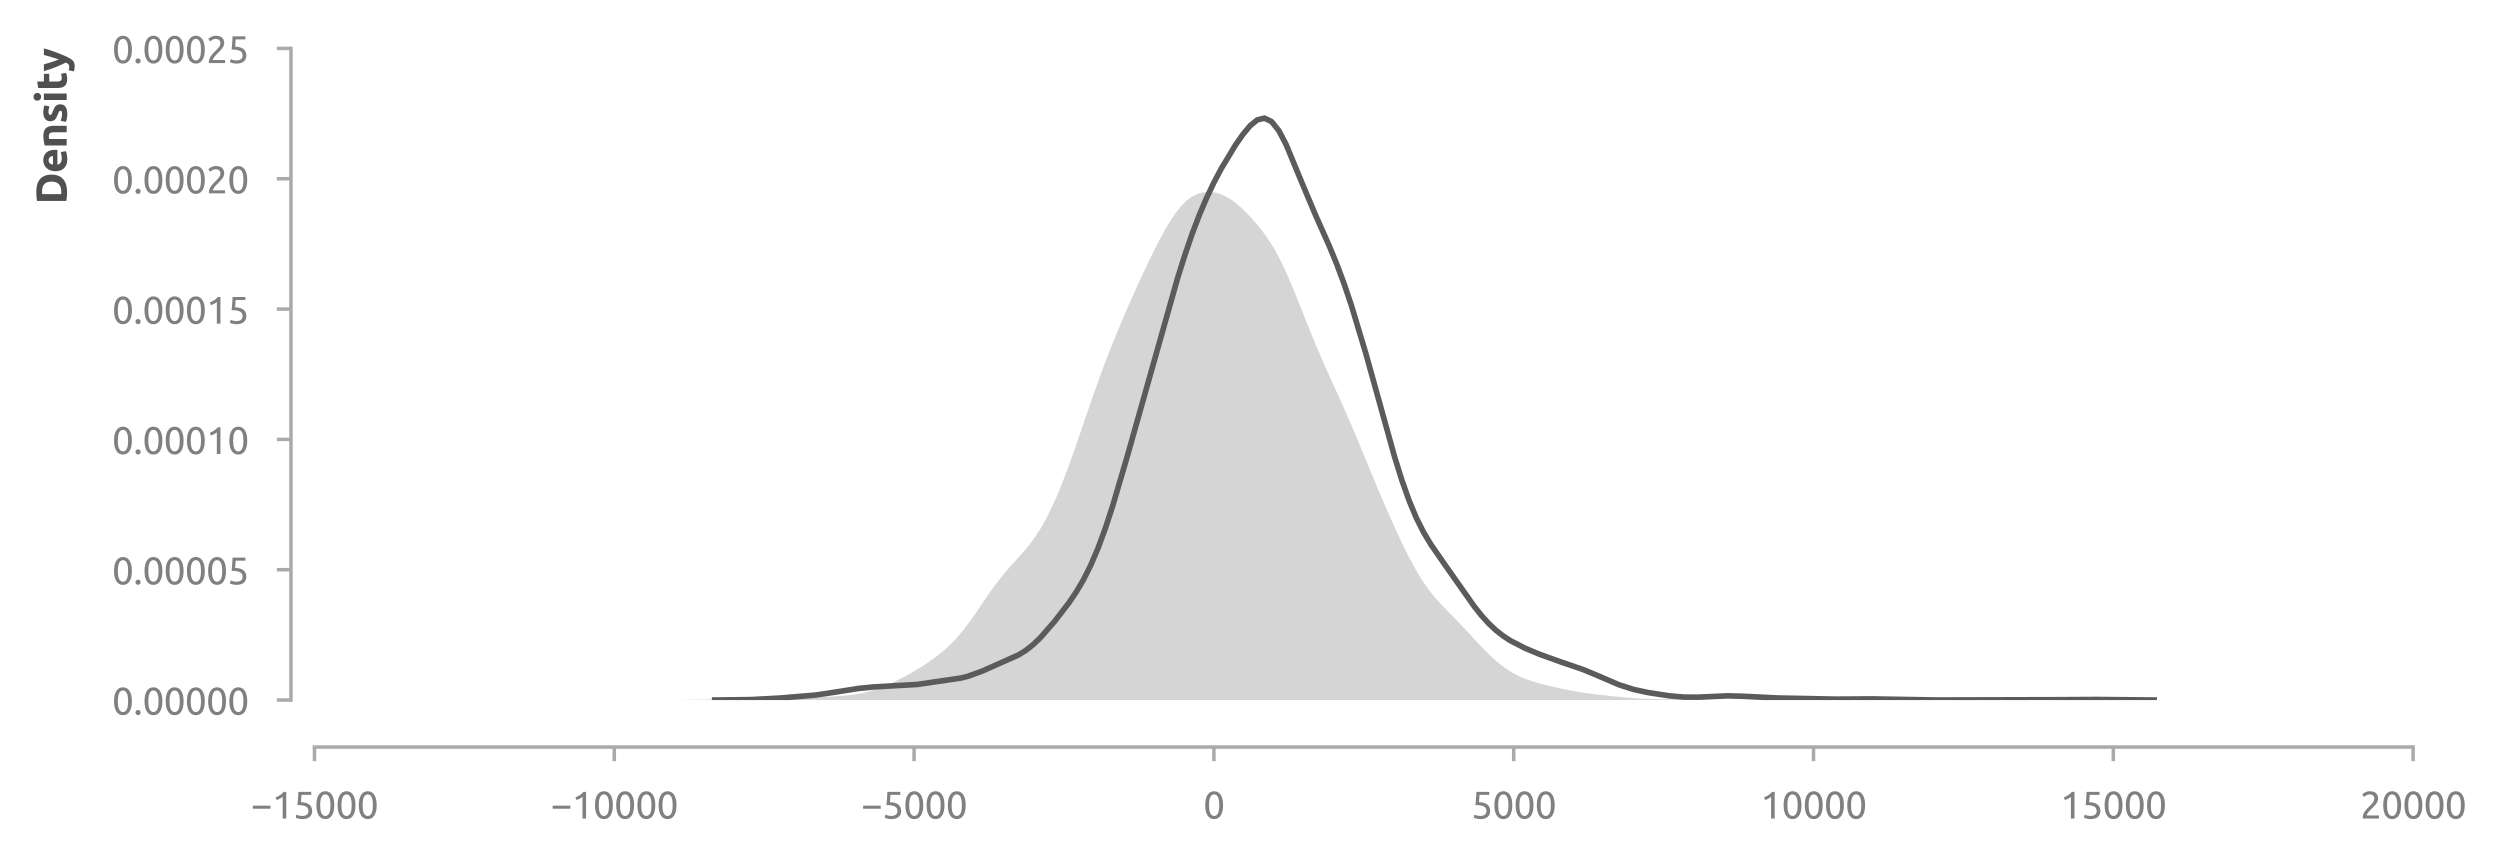 <?xml version="1.0" encoding="utf-8" standalone="no"?>
<!DOCTYPE svg PUBLIC "-//W3C//DTD SVG 1.1//EN"
  "http://www.w3.org/Graphics/SVG/1.1/DTD/svg11.dtd">
<svg xmlns:xlink="http://www.w3.org/1999/xlink" width="531.772pt" height="182.791pt" viewBox="0 0 531.772 182.791" xmlns="http://www.w3.org/2000/svg" version="1.1">
 <defs>
  <style type="text/css">*{stroke-linejoin: round; stroke-linecap: butt}</style>
 </defs>
 <g id="figure_1">
  <g id="patch_1">
   <path d="M 0 182.791 
L 531.772 182.791 
L 531.772 0 
L 0 0 
L 0 182.791 
z
" style="fill: none"/>
  </g>
  <g id="axes_1">
   <g id="patch_2">
    <path d="M 66.891 148.904 
L 513.291 148.904 
L 513.291 10.304 
L 66.891 10.304 
L 66.891 148.904 
z
" style="fill: none"/>
   </g>
   <g id="matplotlib.axis_1">
    <g id="xtick_1">
     <g id="line2d_1">
      <defs>
       <path id="m74dd20f6bb" d="M 0 0 
L 0 3 
" style="stroke: #aaaaaa; stroke-width: 0.75"/>
      </defs>
      <g>
       <use xlink:href="#m74dd20f6bb" x="66.891" y="158.904" style="fill: #aaaaaa; stroke: #aaaaaa; stroke-width: 0.75"/>
      </g>
     </g>
     <g id="text_1">
      <!-- −15000 -->
      <g style="fill: #808080" transform="translate(53.353 174.111) scale(0.08 -0.08)">
       <defs>
        <path id="Ubuntu-2212" d="M 339 2138 
L 3270 2138 
L 3270 1632 
L 339 1632 
L 339 2138 
z
" transform="scale(0.016)"/>
        <path id="Ubuntu-31" d="M 595 3520 
Q 960 3661 1305 3881 
Q 1651 4102 1939 4435 
L 2362 4435 
L 2362 0 
L 1766 0 
L 1766 3610 
Q 1690 3539 1578 3462 
Q 1466 3386 1334 3315 
Q 1203 3245 1059 3181 
Q 915 3117 781 3072 
L 595 3520 
z
" transform="scale(0.016)"/>
        <path id="Ubuntu-35" d="M 1274 2726 
Q 2240 2688 2691 2304 
Q 3142 1920 3142 1261 
Q 3142 966 3043 716 
Q 2944 467 2742 288 
Q 2541 109 2233 6 
Q 1926 -96 1504 -96 
Q 1338 -96 1165 -70 
Q 992 -45 845 -6 
Q 698 32 582 70 
Q 467 109 416 134 
L 531 653 
Q 640 602 886 518 
Q 1133 435 1491 435 
Q 1779 435 1974 499 
Q 2170 563 2291 672 
Q 2413 781 2467 925 
Q 2522 1069 2522 1229 
Q 2522 1472 2438 1661 
Q 2355 1850 2144 1978 
Q 1933 2106 1581 2173 
Q 1229 2240 691 2240 
Q 730 2554 752 2829 
Q 774 3104 793 3366 
Q 813 3629 825 3888 
Q 838 4147 851 4435 
L 2989 4435 
L 2989 3930 
L 1370 3930 
Q 1363 3834 1350 3670 
Q 1338 3507 1325 3331 
Q 1312 3155 1299 2988 
Q 1286 2822 1274 2726 
z
" transform="scale(0.016)"/>
        <path id="Ubuntu-30" d="M 320 2221 
Q 320 3334 713 3936 
Q 1107 4538 1805 4538 
Q 2502 4538 2896 3936 
Q 3290 3334 3290 2221 
Q 3290 1107 2896 505 
Q 2502 -96 1805 -96 
Q 1107 -96 713 505 
Q 320 1107 320 2221 
z
M 2662 2221 
Q 2662 2586 2620 2912 
Q 2579 3238 2480 3481 
Q 2381 3725 2214 3869 
Q 2048 4013 1805 4013 
Q 1562 4013 1395 3869 
Q 1229 3725 1129 3481 
Q 1030 3238 988 2912 
Q 947 2586 947 2221 
Q 947 1856 988 1529 
Q 1030 1203 1129 960 
Q 1229 717 1395 573 
Q 1562 429 1805 429 
Q 2048 429 2214 573 
Q 2381 717 2480 960 
Q 2579 1203 2620 1529 
Q 2662 1856 2662 2221 
z
" transform="scale(0.016)"/>
       </defs>
       <use xlink:href="#Ubuntu-2212"/>
       <use xlink:href="#Ubuntu-31" x="56.4"/>
       <use xlink:href="#Ubuntu-35" x="112.8"/>
       <use xlink:href="#Ubuntu-30" x="169.2"/>
       <use xlink:href="#Ubuntu-30" x="225.6"/>
       <use xlink:href="#Ubuntu-30" x="282"/>
      </g>
     </g>
    </g>
    <g id="xtick_2">
     <g id="line2d_2">
      <g>
       <use xlink:href="#m74dd20f6bb" x="130.662" y="158.904" style="fill: #aaaaaa; stroke: #aaaaaa; stroke-width: 0.75"/>
      </g>
     </g>
     <g id="text_2">
      <!-- −10000 -->
      <g style="fill: #808080" transform="translate(117.125 174.111) scale(0.08 -0.08)">
       <use xlink:href="#Ubuntu-2212"/>
       <use xlink:href="#Ubuntu-31" x="56.4"/>
       <use xlink:href="#Ubuntu-30" x="112.8"/>
       <use xlink:href="#Ubuntu-30" x="169.2"/>
       <use xlink:href="#Ubuntu-30" x="225.6"/>
       <use xlink:href="#Ubuntu-30" x="282"/>
      </g>
     </g>
    </g>
    <g id="xtick_3">
     <g id="line2d_3">
      <g>
       <use xlink:href="#m74dd20f6bb" x="194.434" y="158.904" style="fill: #aaaaaa; stroke: #aaaaaa; stroke-width: 0.75"/>
      </g>
     </g>
     <g id="text_3">
      <!-- −5000 -->
      <g style="fill: #808080" transform="translate(183.153 174.111) scale(0.08 -0.08)">
       <use xlink:href="#Ubuntu-2212"/>
       <use xlink:href="#Ubuntu-35" x="56.4"/>
       <use xlink:href="#Ubuntu-30" x="112.8"/>
       <use xlink:href="#Ubuntu-30" x="169.2"/>
       <use xlink:href="#Ubuntu-30" x="225.6"/>
      </g>
     </g>
    </g>
    <g id="xtick_4">
     <g id="line2d_4">
      <g>
       <use xlink:href="#m74dd20f6bb" x="258.205" y="158.904" style="fill: #aaaaaa; stroke: #aaaaaa; stroke-width: 0.75"/>
      </g>
     </g>
     <g id="text_4">
      <!-- 0 -->
      <g style="fill: #808080" transform="translate(255.949 174.111) scale(0.08 -0.08)">
       <use xlink:href="#Ubuntu-30"/>
      </g>
     </g>
    </g>
    <g id="xtick_5">
     <g id="line2d_5">
      <g>
       <use xlink:href="#m74dd20f6bb" x="321.977" y="158.904" style="fill: #aaaaaa; stroke: #aaaaaa; stroke-width: 0.75"/>
      </g>
     </g>
     <g id="text_5">
      <!-- 5000 -->
      <g style="fill: #808080" transform="translate(312.952 174.111) scale(0.08 -0.08)">
       <use xlink:href="#Ubuntu-35"/>
       <use xlink:href="#Ubuntu-30" x="56.4"/>
       <use xlink:href="#Ubuntu-30" x="112.8"/>
       <use xlink:href="#Ubuntu-30" x="169.2"/>
      </g>
     </g>
    </g>
    <g id="xtick_6">
     <g id="line2d_6">
      <g>
       <use xlink:href="#m74dd20f6bb" x="385.748" y="158.904" style="fill: #aaaaaa; stroke: #aaaaaa; stroke-width: 0.75"/>
      </g>
     </g>
     <g id="text_6">
      <!-- 10000 -->
      <g style="fill: #808080" transform="translate(374.467 174.111) scale(0.08 -0.08)">
       <use xlink:href="#Ubuntu-31"/>
       <use xlink:href="#Ubuntu-30" x="56.4"/>
       <use xlink:href="#Ubuntu-30" x="112.8"/>
       <use xlink:href="#Ubuntu-30" x="169.2"/>
       <use xlink:href="#Ubuntu-30" x="225.6"/>
      </g>
     </g>
    </g>
    <g id="xtick_7">
     <g id="line2d_7">
      <g>
       <use xlink:href="#m74dd20f6bb" x="449.52" y="158.904" style="fill: #aaaaaa; stroke: #aaaaaa; stroke-width: 0.75"/>
      </g>
     </g>
     <g id="text_7">
      <!-- 15000 -->
      <g style="fill: #808080" transform="translate(438.238 174.111) scale(0.08 -0.08)">
       <use xlink:href="#Ubuntu-31"/>
       <use xlink:href="#Ubuntu-35" x="56.4"/>
       <use xlink:href="#Ubuntu-30" x="112.8"/>
       <use xlink:href="#Ubuntu-30" x="169.2"/>
       <use xlink:href="#Ubuntu-30" x="225.6"/>
      </g>
     </g>
    </g>
    <g id="xtick_8">
     <g id="line2d_8">
      <g>
       <use xlink:href="#m74dd20f6bb" x="513.291" y="158.904" style="fill: #aaaaaa; stroke: #aaaaaa; stroke-width: 0.75"/>
      </g>
     </g>
     <g id="text_8">
      <!-- 20000 -->
      <g style="fill: #808080" transform="translate(502.01 174.111) scale(0.08 -0.08)">
       <defs>
        <path id="Ubuntu-32" d="M 2989 3302 
Q 2989 3072 2896 2857 
Q 2803 2643 2649 2435 
Q 2496 2227 2304 2025 
Q 2112 1824 1920 1632 
Q 1811 1523 1667 1376 
Q 1523 1229 1395 1069 
Q 1267 909 1180 761 
Q 1094 614 1094 506 
L 3136 506 
L 3136 0 
L 448 0 
Q 442 38 442 76 
Q 442 115 442 147 
Q 442 448 541 707 
Q 640 966 800 1196 
Q 960 1427 1158 1632 
Q 1357 1837 1549 2029 
Q 1709 2182 1853 2332 
Q 1997 2483 2109 2633 
Q 2221 2784 2288 2944 
Q 2355 3104 2355 3283 
Q 2355 3475 2294 3609 
Q 2234 3744 2131 3833 
Q 2029 3923 1891 3964 
Q 1754 4006 1600 4006 
Q 1414 4006 1260 3955 
Q 1107 3904 985 3837 
Q 864 3770 781 3696 
Q 698 3622 653 3584 
L 358 4006 
Q 416 4070 531 4163 
Q 646 4256 806 4339 
Q 966 4422 1164 4480 
Q 1363 4538 1594 4538 
Q 2291 4538 2640 4214 
Q 2989 3891 2989 3302 
z
" transform="scale(0.016)"/>
       </defs>
       <use xlink:href="#Ubuntu-32"/>
       <use xlink:href="#Ubuntu-30" x="56.4"/>
       <use xlink:href="#Ubuntu-30" x="112.8"/>
       <use xlink:href="#Ubuntu-30" x="169.2"/>
       <use xlink:href="#Ubuntu-30" x="225.6"/>
      </g>
     </g>
    </g>
   </g>
   <g id="matplotlib.axis_2">
    <g id="ytick_1">
     <g id="line2d_9">
      <defs>
       <path id="mcaa7b0ab9f" d="M 0 0 
L -3 0 
" style="stroke: #aaaaaa; stroke-width: 0.75"/>
      </defs>
      <g>
       <use xlink:href="#mcaa7b0ab9f" x="61.891" y="148.904" style="fill: #aaaaaa; stroke: #aaaaaa; stroke-width: 0.75"/>
      </g>
     </g>
     <g id="text_9">
      <!-- 0.00000 -->
      <g style="fill: #808080" transform="translate(23.848 152.007) scale(0.08 -0.08)">
       <defs>
        <path id="Ubuntu-2e" d="M 1216 346 
Q 1216 173 1101 45 
Q 986 -83 787 -83 
Q 589 -83 473 45 
Q 358 173 358 346 
Q 358 518 473 646 
Q 589 774 787 774 
Q 986 774 1101 646 
Q 1216 518 1216 346 
z
" transform="scale(0.016)"/>
       </defs>
       <use xlink:href="#Ubuntu-30"/>
       <use xlink:href="#Ubuntu-2e" x="56.4"/>
       <use xlink:href="#Ubuntu-30" x="81"/>
       <use xlink:href="#Ubuntu-30" x="137.4"/>
       <use xlink:href="#Ubuntu-30" x="193.8"/>
       <use xlink:href="#Ubuntu-30" x="250.2"/>
       <use xlink:href="#Ubuntu-30" x="306.6"/>
      </g>
     </g>
    </g>
    <g id="ytick_2">
     <g id="line2d_10">
      <g>
       <use xlink:href="#mcaa7b0ab9f" x="61.891" y="121.184" style="fill: #aaaaaa; stroke: #aaaaaa; stroke-width: 0.75"/>
      </g>
     </g>
     <g id="text_10">
      <!-- 0.00005 -->
      <g style="fill: #808080" transform="translate(23.848 124.287) scale(0.08 -0.08)">
       <use xlink:href="#Ubuntu-30"/>
       <use xlink:href="#Ubuntu-2e" x="56.4"/>
       <use xlink:href="#Ubuntu-30" x="81"/>
       <use xlink:href="#Ubuntu-30" x="137.4"/>
       <use xlink:href="#Ubuntu-30" x="193.8"/>
       <use xlink:href="#Ubuntu-30" x="250.2"/>
       <use xlink:href="#Ubuntu-35" x="306.6"/>
      </g>
     </g>
    </g>
    <g id="ytick_3">
     <g id="line2d_11">
      <g>
       <use xlink:href="#mcaa7b0ab9f" x="61.891" y="93.464" style="fill: #aaaaaa; stroke: #aaaaaa; stroke-width: 0.75"/>
      </g>
     </g>
     <g id="text_11">
      <!-- 0.00010 -->
      <g style="fill: #808080" transform="translate(23.848 96.567) scale(0.08 -0.08)">
       <use xlink:href="#Ubuntu-30"/>
       <use xlink:href="#Ubuntu-2e" x="56.4"/>
       <use xlink:href="#Ubuntu-30" x="81"/>
       <use xlink:href="#Ubuntu-30" x="137.4"/>
       <use xlink:href="#Ubuntu-30" x="193.8"/>
       <use xlink:href="#Ubuntu-31" x="250.2"/>
       <use xlink:href="#Ubuntu-30" x="306.6"/>
      </g>
     </g>
    </g>
    <g id="ytick_4">
     <g id="line2d_12">
      <g>
       <use xlink:href="#mcaa7b0ab9f" x="61.891" y="65.744" style="fill: #aaaaaa; stroke: #aaaaaa; stroke-width: 0.75"/>
      </g>
     </g>
     <g id="text_12">
      <!-- 0.00015 -->
      <g style="fill: #808080" transform="translate(23.848 68.847) scale(0.08 -0.08)">
       <use xlink:href="#Ubuntu-30"/>
       <use xlink:href="#Ubuntu-2e" x="56.4"/>
       <use xlink:href="#Ubuntu-30" x="81"/>
       <use xlink:href="#Ubuntu-30" x="137.4"/>
       <use xlink:href="#Ubuntu-30" x="193.8"/>
       <use xlink:href="#Ubuntu-31" x="250.2"/>
       <use xlink:href="#Ubuntu-35" x="306.6"/>
      </g>
     </g>
    </g>
    <g id="ytick_5">
     <g id="line2d_13">
      <g>
       <use xlink:href="#mcaa7b0ab9f" x="61.891" y="38.024" style="fill: #aaaaaa; stroke: #aaaaaa; stroke-width: 0.75"/>
      </g>
     </g>
     <g id="text_13">
      <!-- 0.00020 -->
      <g style="fill: #808080" transform="translate(23.848 41.127) scale(0.08 -0.08)">
       <use xlink:href="#Ubuntu-30"/>
       <use xlink:href="#Ubuntu-2e" x="56.4"/>
       <use xlink:href="#Ubuntu-30" x="81"/>
       <use xlink:href="#Ubuntu-30" x="137.4"/>
       <use xlink:href="#Ubuntu-30" x="193.8"/>
       <use xlink:href="#Ubuntu-32" x="250.2"/>
       <use xlink:href="#Ubuntu-30" x="306.6"/>
      </g>
     </g>
    </g>
    <g id="ytick_6">
     <g id="line2d_14">
      <g>
       <use xlink:href="#mcaa7b0ab9f" x="61.891" y="10.304" style="fill: #aaaaaa; stroke: #aaaaaa; stroke-width: 0.75"/>
      </g>
     </g>
     <g id="text_14">
      <!-- 0.00025 -->
      <g style="fill: #808080" transform="translate(23.848 13.408) scale(0.08 -0.08)">
       <use xlink:href="#Ubuntu-30"/>
       <use xlink:href="#Ubuntu-2e" x="56.4"/>
       <use xlink:href="#Ubuntu-30" x="81"/>
       <use xlink:href="#Ubuntu-30" x="137.4"/>
       <use xlink:href="#Ubuntu-30" x="193.8"/>
       <use xlink:href="#Ubuntu-32" x="250.2"/>
       <use xlink:href="#Ubuntu-35" x="306.6"/>
      </g>
     </g>
    </g>
    <g id="text_15">
     <!-- Density -->
     <g style="fill: #505050" transform="translate(14.183 43.472) rotate(-90) scale(0.09 -0.09)">
      <defs>
       <path id="Ubuntu-Bold-44" d="M 1510 813 
Q 1581 806 1673 803 
Q 1766 800 1894 800 
Q 2643 800 3004 1177 
Q 3366 1555 3366 2221 
Q 3366 2918 3020 3276 
Q 2675 3635 1926 3635 
Q 1824 3635 1715 3632 
Q 1606 3629 1510 3616 
L 1510 813 
z
M 4397 2221 
Q 4397 1645 4217 1216 
Q 4038 787 3708 505 
Q 3379 224 2905 83 
Q 2432 -58 1843 -58 
Q 1574 -58 1216 -35 
Q 858 -13 512 58 
L 512 4378 
Q 858 4442 1232 4464 
Q 1606 4486 1875 4486 
Q 2445 4486 2909 4358 
Q 3373 4230 3705 3955 
Q 4038 3680 4217 3251 
Q 4397 2822 4397 2221 
z
" transform="scale(0.016)"/>
       <path id="Ubuntu-Bold-65" d="M 288 1658 
Q 288 2106 425 2442 
Q 563 2778 787 3002 
Q 1011 3226 1302 3341 
Q 1594 3456 1901 3456 
Q 2618 3456 3034 3017 
Q 3450 2579 3450 1728 
Q 3450 1645 3443 1545 
Q 3437 1446 3430 1370 
L 1267 1370 
Q 1299 1075 1542 902 
Q 1786 730 2195 730 
Q 2458 730 2710 778 
Q 2963 826 3123 896 
L 3251 122 
Q 3174 83 3046 44 
Q 2918 6 2761 -22 
Q 2605 -51 2425 -70 
Q 2246 -90 2067 -90 
Q 1613 -90 1277 44 
Q 941 179 720 412 
Q 499 646 393 966 
Q 288 1286 288 1658 
z
M 2528 2022 
Q 2522 2144 2486 2259 
Q 2451 2374 2377 2464 
Q 2304 2554 2192 2611 
Q 2080 2669 1914 2669 
Q 1754 2669 1638 2614 
Q 1523 2560 1446 2470 
Q 1370 2381 1328 2262 
Q 1286 2144 1267 2022 
L 2528 2022 
z
" transform="scale(0.016)"/>
       <path id="Ubuntu-Bold-6e" d="M 448 3251 
Q 691 3322 1075 3382 
Q 1459 3443 1882 3443 
Q 2310 3443 2595 3331 
Q 2880 3219 3046 3014 
Q 3213 2810 3283 2528 
Q 3354 2246 3354 1901 
L 3354 0 
L 2400 0 
L 2400 1786 
Q 2400 2246 2278 2438 
Q 2157 2630 1824 2630 
Q 1722 2630 1606 2620 
Q 1491 2611 1402 2598 
L 1402 0 
L 448 0 
L 448 3251 
z
" transform="scale(0.016)"/>
       <path id="Ubuntu-Bold-73" d="M 1414 685 
Q 1677 685 1785 736 
Q 1894 787 1894 934 
Q 1894 1050 1753 1136 
Q 1613 1222 1325 1331 
Q 1101 1414 918 1504 
Q 736 1594 608 1718 
Q 480 1843 409 2016 
Q 339 2189 339 2432 
Q 339 2906 691 3181 
Q 1043 3456 1658 3456 
Q 1965 3456 2246 3401 
Q 2528 3347 2694 3283 
L 2528 2541 
Q 2362 2598 2166 2643 
Q 1971 2688 1728 2688 
Q 1280 2688 1280 2438 
Q 1280 2381 1299 2336 
Q 1318 2291 1376 2249 
Q 1434 2208 1533 2160 
Q 1632 2112 1786 2054 
Q 2099 1939 2304 1827 
Q 2509 1715 2627 1584 
Q 2746 1453 2794 1293 
Q 2842 1133 2842 922 
Q 2842 422 2467 166 
Q 2093 -90 1408 -90 
Q 960 -90 662 -13 
Q 365 64 250 115 
L 410 890 
Q 653 794 909 739 
Q 1165 685 1414 685 
z
" transform="scale(0.016)"/>
       <path id="Ubuntu-Bold-69" d="M 1402 0 
L 448 0 
L 448 3366 
L 1402 3366 
L 1402 0 
z
M 1491 4339 
Q 1491 4077 1321 3926 
Q 1152 3776 922 3776 
Q 691 3776 521 3926 
Q 352 4077 352 4339 
Q 352 4602 521 4752 
Q 691 4902 922 4902 
Q 1152 4902 1321 4752 
Q 1491 4602 1491 4339 
z
" transform="scale(0.016)"/>
       <path id="Ubuntu-Bold-74" d="M 416 4205 
L 1370 4358 
L 1370 3366 
L 2515 3366 
L 2515 2573 
L 1370 2573 
L 1370 1389 
Q 1370 1088 1475 909 
Q 1581 730 1901 730 
Q 2054 730 2217 758 
Q 2381 787 2515 838 
L 2650 96 
Q 2477 26 2265 -25 
Q 2054 -77 1747 -77 
Q 1357 -77 1101 28 
Q 845 134 691 323 
Q 538 512 477 781 
Q 416 1050 416 1376 
L 416 4205 
z
" transform="scale(0.016)"/>
       <path id="Ubuntu-Bold-79" d="M 3437 3366 
Q 3149 2394 2835 1542 
Q 2522 691 2150 -109 
Q 2016 -397 1881 -598 
Q 1747 -800 1587 -931 
Q 1427 -1062 1225 -1123 
Q 1024 -1184 755 -1184 
Q 531 -1184 342 -1142 
Q 154 -1101 32 -1050 
L 198 -288 
Q 346 -339 461 -358 
Q 576 -378 704 -378 
Q 960 -378 1097 -240 
Q 1235 -102 1331 141 
Q 1005 781 678 1577 
Q 352 2374 64 3366 
L 1075 3366 
Q 1139 3117 1225 2825 
Q 1312 2534 1408 2236 
Q 1504 1939 1603 1657 
Q 1702 1376 1792 1146 
Q 1875 1376 1964 1657 
Q 2054 1939 2140 2236 
Q 2227 2534 2307 2825 
Q 2387 3117 2451 3366 
L 3437 3366 
z
" transform="scale(0.016)"/>
      </defs>
      <use xlink:href="#Ubuntu-Bold-44"/>
      <use xlink:href="#Ubuntu-Bold-65" x="73.7"/>
      <use xlink:href="#Ubuntu-Bold-6e" x="132.1"/>
      <use xlink:href="#Ubuntu-Bold-73" x="191"/>
      <use xlink:href="#Ubuntu-Bold-69" x="239.5"/>
      <use xlink:href="#Ubuntu-Bold-74" x="268.4"/>
      <use xlink:href="#Ubuntu-Bold-79" x="313.8"/>
     </g>
    </g>
   </g>
   <g id="PolyCollection_1">
    <defs>
     <path id="mc2f476d19e" d="M 139.438 -33.889 
L 139.438 -33.888 
L 140.591 -33.888 
L 141.743 -33.888 
L 142.896 -33.888 
L 144.048 -33.888 
L 145.201 -33.888 
L 146.353 -33.888 
L 147.505 -33.888 
L 148.658 -33.888 
L 149.81 -33.888 
L 150.963 -33.888 
L 152.115 -33.888 
L 153.268 -33.888 
L 154.42 -33.888 
L 155.572 -33.888 
L 156.725 -33.888 
L 157.877 -33.888 
L 159.03 -33.888 
L 160.182 -33.888 
L 161.334 -33.888 
L 162.487 -33.888 
L 163.639 -33.888 
L 164.792 -33.888 
L 165.944 -33.888 
L 167.097 -33.888 
L 168.249 -33.888 
L 169.401 -33.888 
L 170.554 -33.888 
L 171.706 -33.888 
L 172.859 -33.888 
L 174.011 -33.888 
L 175.164 -33.888 
L 176.316 -33.888 
L 177.468 -33.888 
L 178.621 -33.888 
L 179.773 -33.888 
L 180.926 -33.888 
L 182.078 -33.888 
L 183.231 -33.888 
L 184.383 -33.888 
L 185.535 -33.888 
L 186.688 -33.888 
L 187.84 -33.888 
L 188.993 -33.888 
L 190.145 -33.888 
L 191.297 -33.888 
L 192.45 -33.888 
L 193.602 -33.888 
L 194.755 -33.888 
L 195.907 -33.888 
L 197.06 -33.888 
L 198.212 -33.888 
L 199.364 -33.888 
L 200.517 -33.888 
L 201.669 -33.888 
L 202.822 -33.888 
L 203.974 -33.888 
L 205.127 -33.888 
L 206.279 -33.888 
L 207.431 -33.888 
L 208.584 -33.888 
L 209.736 -33.888 
L 210.889 -33.888 
L 212.041 -33.888 
L 213.193 -33.888 
L 214.346 -33.888 
L 215.498 -33.888 
L 216.651 -33.888 
L 217.803 -33.888 
L 218.956 -33.888 
L 220.108 -33.888 
L 221.26 -33.888 
L 222.413 -33.888 
L 223.565 -33.888 
L 224.718 -33.888 
L 225.87 -33.888 
L 227.023 -33.888 
L 228.175 -33.888 
L 229.327 -33.888 
L 230.48 -33.888 
L 231.632 -33.888 
L 232.785 -33.888 
L 233.937 -33.888 
L 235.089 -33.888 
L 236.242 -33.888 
L 237.394 -33.888 
L 238.547 -33.888 
L 239.699 -33.888 
L 240.852 -33.888 
L 242.004 -33.888 
L 243.156 -33.888 
L 244.309 -33.888 
L 245.461 -33.888 
L 246.614 -33.888 
L 247.766 -33.888 
L 248.919 -33.888 
L 250.071 -33.888 
L 251.223 -33.888 
L 252.376 -33.888 
L 253.528 -33.888 
L 254.681 -33.888 
L 255.833 -33.888 
L 256.985 -33.888 
L 258.138 -33.888 
L 259.29 -33.888 
L 260.443 -33.888 
L 261.595 -33.888 
L 262.748 -33.888 
L 263.9 -33.888 
L 265.052 -33.888 
L 266.205 -33.888 
L 267.357 -33.888 
L 268.51 -33.888 
L 269.662 -33.888 
L 270.815 -33.888 
L 271.967 -33.888 
L 273.119 -33.888 
L 274.272 -33.888 
L 275.424 -33.888 
L 276.577 -33.888 
L 277.729 -33.888 
L 278.882 -33.888 
L 280.034 -33.888 
L 281.186 -33.888 
L 282.339 -33.888 
L 283.491 -33.888 
L 284.644 -33.888 
L 285.796 -33.888 
L 286.948 -33.888 
L 288.101 -33.888 
L 289.253 -33.888 
L 290.406 -33.888 
L 291.558 -33.888 
L 292.711 -33.888 
L 293.863 -33.888 
L 295.015 -33.888 
L 296.168 -33.888 
L 297.32 -33.888 
L 298.473 -33.888 
L 299.625 -33.888 
L 300.778 -33.888 
L 301.93 -33.888 
L 303.082 -33.888 
L 304.235 -33.888 
L 305.387 -33.888 
L 306.54 -33.888 
L 307.692 -33.888 
L 308.844 -33.888 
L 309.997 -33.888 
L 311.149 -33.888 
L 312.302 -33.888 
L 313.454 -33.888 
L 314.607 -33.888 
L 315.759 -33.888 
L 316.911 -33.888 
L 318.064 -33.888 
L 319.216 -33.888 
L 320.369 -33.888 
L 321.521 -33.888 
L 322.674 -33.888 
L 323.826 -33.888 
L 324.978 -33.888 
L 326.131 -33.888 
L 327.283 -33.888 
L 328.436 -33.888 
L 329.588 -33.888 
L 330.74 -33.888 
L 331.893 -33.888 
L 333.045 -33.888 
L 334.198 -33.888 
L 335.35 -33.888 
L 336.503 -33.888 
L 337.655 -33.888 
L 338.807 -33.888 
L 339.96 -33.888 
L 341.112 -33.888 
L 342.265 -33.888 
L 343.417 -33.888 
L 344.57 -33.888 
L 345.722 -33.888 
L 346.874 -33.888 
L 348.027 -33.888 
L 349.179 -33.888 
L 350.332 -33.888 
L 351.484 -33.888 
L 352.637 -33.888 
L 353.789 -33.888 
L 354.941 -33.888 
L 356.094 -33.888 
L 357.246 -33.888 
L 358.399 -33.888 
L 359.551 -33.888 
L 360.703 -33.888 
L 361.856 -33.888 
L 363.008 -33.888 
L 364.161 -33.888 
L 365.313 -33.888 
L 366.466 -33.888 
L 367.618 -33.888 
L 368.77 -33.888 
L 368.77 -33.889 
L 368.77 -33.889 
L 367.618 -33.89 
L 366.466 -33.893 
L 365.313 -33.897 
L 364.161 -33.904 
L 363.008 -33.913 
L 361.856 -33.926 
L 360.703 -33.942 
L 359.551 -33.96 
L 358.399 -33.98 
L 357.246 -34.001 
L 356.094 -34.02 
L 354.941 -34.038 
L 353.789 -34.054 
L 352.637 -34.073 
L 351.484 -34.097 
L 350.332 -34.132 
L 349.179 -34.181 
L 348.027 -34.248 
L 346.874 -34.332 
L 345.722 -34.433 
L 344.57 -34.546 
L 343.417 -34.667 
L 342.265 -34.792 
L 341.112 -34.919 
L 339.96 -35.048 
L 338.807 -35.183 
L 337.655 -35.33 
L 336.503 -35.494 
L 335.35 -35.679 
L 334.198 -35.887 
L 333.045 -36.117 
L 331.893 -36.364 
L 330.74 -36.624 
L 329.588 -36.895 
L 328.436 -37.177 
L 327.283 -37.477 
L 326.131 -37.809 
L 324.978 -38.188 
L 323.826 -38.636 
L 322.674 -39.168 
L 321.521 -39.801 
L 320.369 -40.543 
L 319.216 -41.396 
L 318.064 -42.356 
L 316.911 -43.415 
L 315.759 -44.555 
L 314.607 -45.758 
L 313.454 -46.997 
L 312.302 -48.246 
L 311.149 -49.482 
L 309.997 -50.69 
L 308.844 -51.872 
L 307.692 -53.046 
L 306.54 -54.247 
L 305.387 -55.524 
L 304.235 -56.928 
L 303.082 -58.503 
L 301.93 -60.276 
L 300.778 -62.254 
L 299.625 -64.42 
L 298.473 -66.744 
L 297.32 -69.19 
L 296.168 -71.727 
L 295.015 -74.335 
L 293.863 -77.001 
L 292.711 -79.721 
L 291.558 -82.485 
L 290.406 -85.275 
L 289.253 -88.064 
L 288.101 -90.821 
L 286.948 -93.52 
L 285.796 -96.15 
L 284.644 -98.718 
L 283.491 -101.252 
L 282.339 -103.794 
L 281.186 -106.388 
L 280.034 -109.07 
L 278.882 -111.853 
L 277.729 -114.723 
L 276.577 -117.634 
L 275.424 -120.516 
L 274.272 -123.284 
L 273.119 -125.859 
L 271.967 -128.186 
L 270.815 -130.244 
L 269.662 -132.049 
L 268.51 -133.642 
L 267.357 -135.075 
L 266.205 -136.389 
L 265.052 -137.603 
L 263.9 -138.71 
L 262.748 -139.689 
L 261.595 -140.511 
L 260.443 -141.155 
L 259.29 -141.612 
L 258.138 -141.883 
L 256.985 -141.967 
L 255.833 -141.857 
L 254.681 -141.53 
L 253.528 -140.954 
L 252.376 -140.1 
L 251.223 -138.949 
L 250.071 -137.503 
L 248.919 -135.788 
L 247.766 -133.845 
L 246.614 -131.722 
L 245.461 -129.466 
L 244.309 -127.11 
L 243.156 -124.678 
L 242.004 -122.182 
L 240.852 -119.626 
L 239.699 -117.009 
L 238.547 -114.325 
L 237.394 -111.561 
L 236.242 -108.702 
L 235.089 -105.731 
L 233.937 -102.637 
L 232.785 -99.423 
L 231.632 -96.11 
L 230.48 -92.738 
L 229.327 -89.363 
L 228.175 -86.05 
L 227.023 -82.862 
L 225.87 -79.855 
L 224.718 -77.07 
L 223.565 -74.534 
L 222.413 -72.26 
L 221.26 -70.248 
L 220.108 -68.479 
L 218.956 -66.921 
L 217.803 -65.525 
L 216.651 -64.229 
L 215.498 -62.967 
L 214.346 -61.675 
L 213.193 -60.305 
L 212.041 -58.831 
L 210.889 -57.253 
L 209.736 -55.594 
L 208.584 -53.895 
L 207.431 -52.206 
L 206.279 -50.576 
L 205.127 -49.045 
L 203.974 -47.639 
L 202.822 -46.368 
L 201.669 -45.23 
L 200.517 -44.208 
L 199.364 -43.285 
L 198.212 -42.437 
L 197.06 -41.648 
L 195.907 -40.903 
L 194.755 -40.196 
L 193.602 -39.524 
L 192.45 -38.887 
L 191.297 -38.287 
L 190.145 -37.724 
L 188.993 -37.202 
L 187.84 -36.723 
L 186.688 -36.292 
L 185.535 -35.914 
L 184.383 -35.592 
L 183.231 -35.328 
L 182.078 -35.119 
L 180.926 -34.959 
L 179.773 -34.838 
L 178.621 -34.745 
L 177.468 -34.67 
L 176.316 -34.604 
L 175.164 -34.54 
L 174.011 -34.477 
L 172.859 -34.412 
L 171.706 -34.345 
L 170.554 -34.28 
L 169.401 -34.215 
L 168.249 -34.155 
L 167.097 -34.101 
L 165.944 -34.054 
L 164.792 -34.016 
L 163.639 -33.989 
L 162.487 -33.972 
L 161.334 -33.965 
L 160.182 -33.968 
L 159.03 -33.977 
L 157.877 -33.989 
L 156.725 -34.002 
L 155.572 -34.013 
L 154.42 -34.018 
L 153.268 -34.017 
L 152.115 -34.009 
L 150.963 -33.995 
L 149.81 -33.978 
L 148.658 -33.959 
L 147.505 -33.941 
L 146.353 -33.925 
L 145.201 -33.913 
L 144.048 -33.903 
L 142.896 -33.897 
L 141.743 -33.893 
L 140.591 -33.89 
L 139.438 -33.889 
z
" style="stroke: #5b5b5b; stroke-width: 0.01"/>
    </defs>
    <g clip-path="url(#pac97f17064)">
     <use xlink:href="#mc2f476d19e" x="0" y="182.791" style="fill: #5b5b5b; fill-opacity: 0.25; stroke: #5b5b5b; stroke-width: 0.01"/>
    </g>
   </g>
   <g id="line2d_15">
    <path d="M 152.026 148.902 
L 159.719 148.814 
L 165.873 148.484 
L 173.566 147.841 
L 178.182 147.138 
L 182.797 146.411 
L 185.875 146.115 
L 195.106 145.589 
L 204.337 144.235 
L 205.876 143.858 
L 208.953 142.738 
L 216.646 139.307 
L 218.184 138.356 
L 219.723 137.15 
L 221.262 135.679 
L 224.339 132.159 
L 227.416 128.153 
L 228.954 125.873 
L 230.493 123.258 
L 232.031 120.185 
L 233.57 116.573 
L 235.109 112.398 
L 236.647 107.709 
L 239.724 97.264 
L 250.494 59.128 
L 252.033 54.243 
L 253.571 49.766 
L 255.11 45.729 
L 256.649 42.111 
L 258.187 38.87 
L 259.726 35.949 
L 262.803 30.847 
L 264.341 28.637 
L 265.88 26.778 
L 267.418 25.509 
L 268.957 25.129 
L 270.496 25.878 
L 272.034 27.815 
L 273.573 30.764 
L 276.65 38.204 
L 279.727 45.535 
L 282.804 52.453 
L 284.343 56.19 
L 285.881 60.312 
L 287.42 64.863 
L 290.497 75.088 
L 296.651 97.207 
L 298.19 102.142 
L 299.728 106.486 
L 301.267 110.167 
L 302.806 113.222 
L 304.344 115.79 
L 307.421 120.231 
L 313.575 128.974 
L 315.114 130.914 
L 316.653 132.615 
L 318.191 134.06 
L 319.73 135.266 
L 321.268 136.27 
L 324.345 137.855 
L 327.423 139.151 
L 332.038 140.814 
L 336.654 142.387 
L 339.731 143.66 
L 344.347 145.647 
L 347.424 146.634 
L 350.501 147.306 
L 355.117 148.018 
L 358.194 148.282 
L 361.271 148.289 
L 367.425 148.014 
L 370.502 148.092 
L 378.195 148.47 
L 390.504 148.716 
L 398.197 148.664 
L 412.044 148.902 
L 438.199 148.834 
L 445.892 148.787 
L 458.201 148.902 
L 458.201 148.902 
" clip-path="url(#pac97f17064)" style="fill: none; stroke: #5b5b5b; stroke-width: 1.2; stroke-linecap: square"/>
   </g>
   <g id="patch_3">
    <path d="M 61.891 148.904 
L 61.891 10.304 
" style="fill: none; stroke: #aaaaaa; stroke-width: 0.75; stroke-linejoin: miter; stroke-linecap: square"/>
   </g>
   <g id="patch_4">
    <path d="M 66.891 158.904 
L 513.291 158.904 
" style="fill: none; stroke: #aaaaaa; stroke-width: 0.75; stroke-linejoin: miter; stroke-linecap: square"/>
   </g>
  </g>
 </g>
 <defs>
  <clipPath id="pac97f17064">
   <rect x="66.891" y="10.304" width="446.4" height="138.6"/>
  </clipPath>
 </defs>
</svg>
